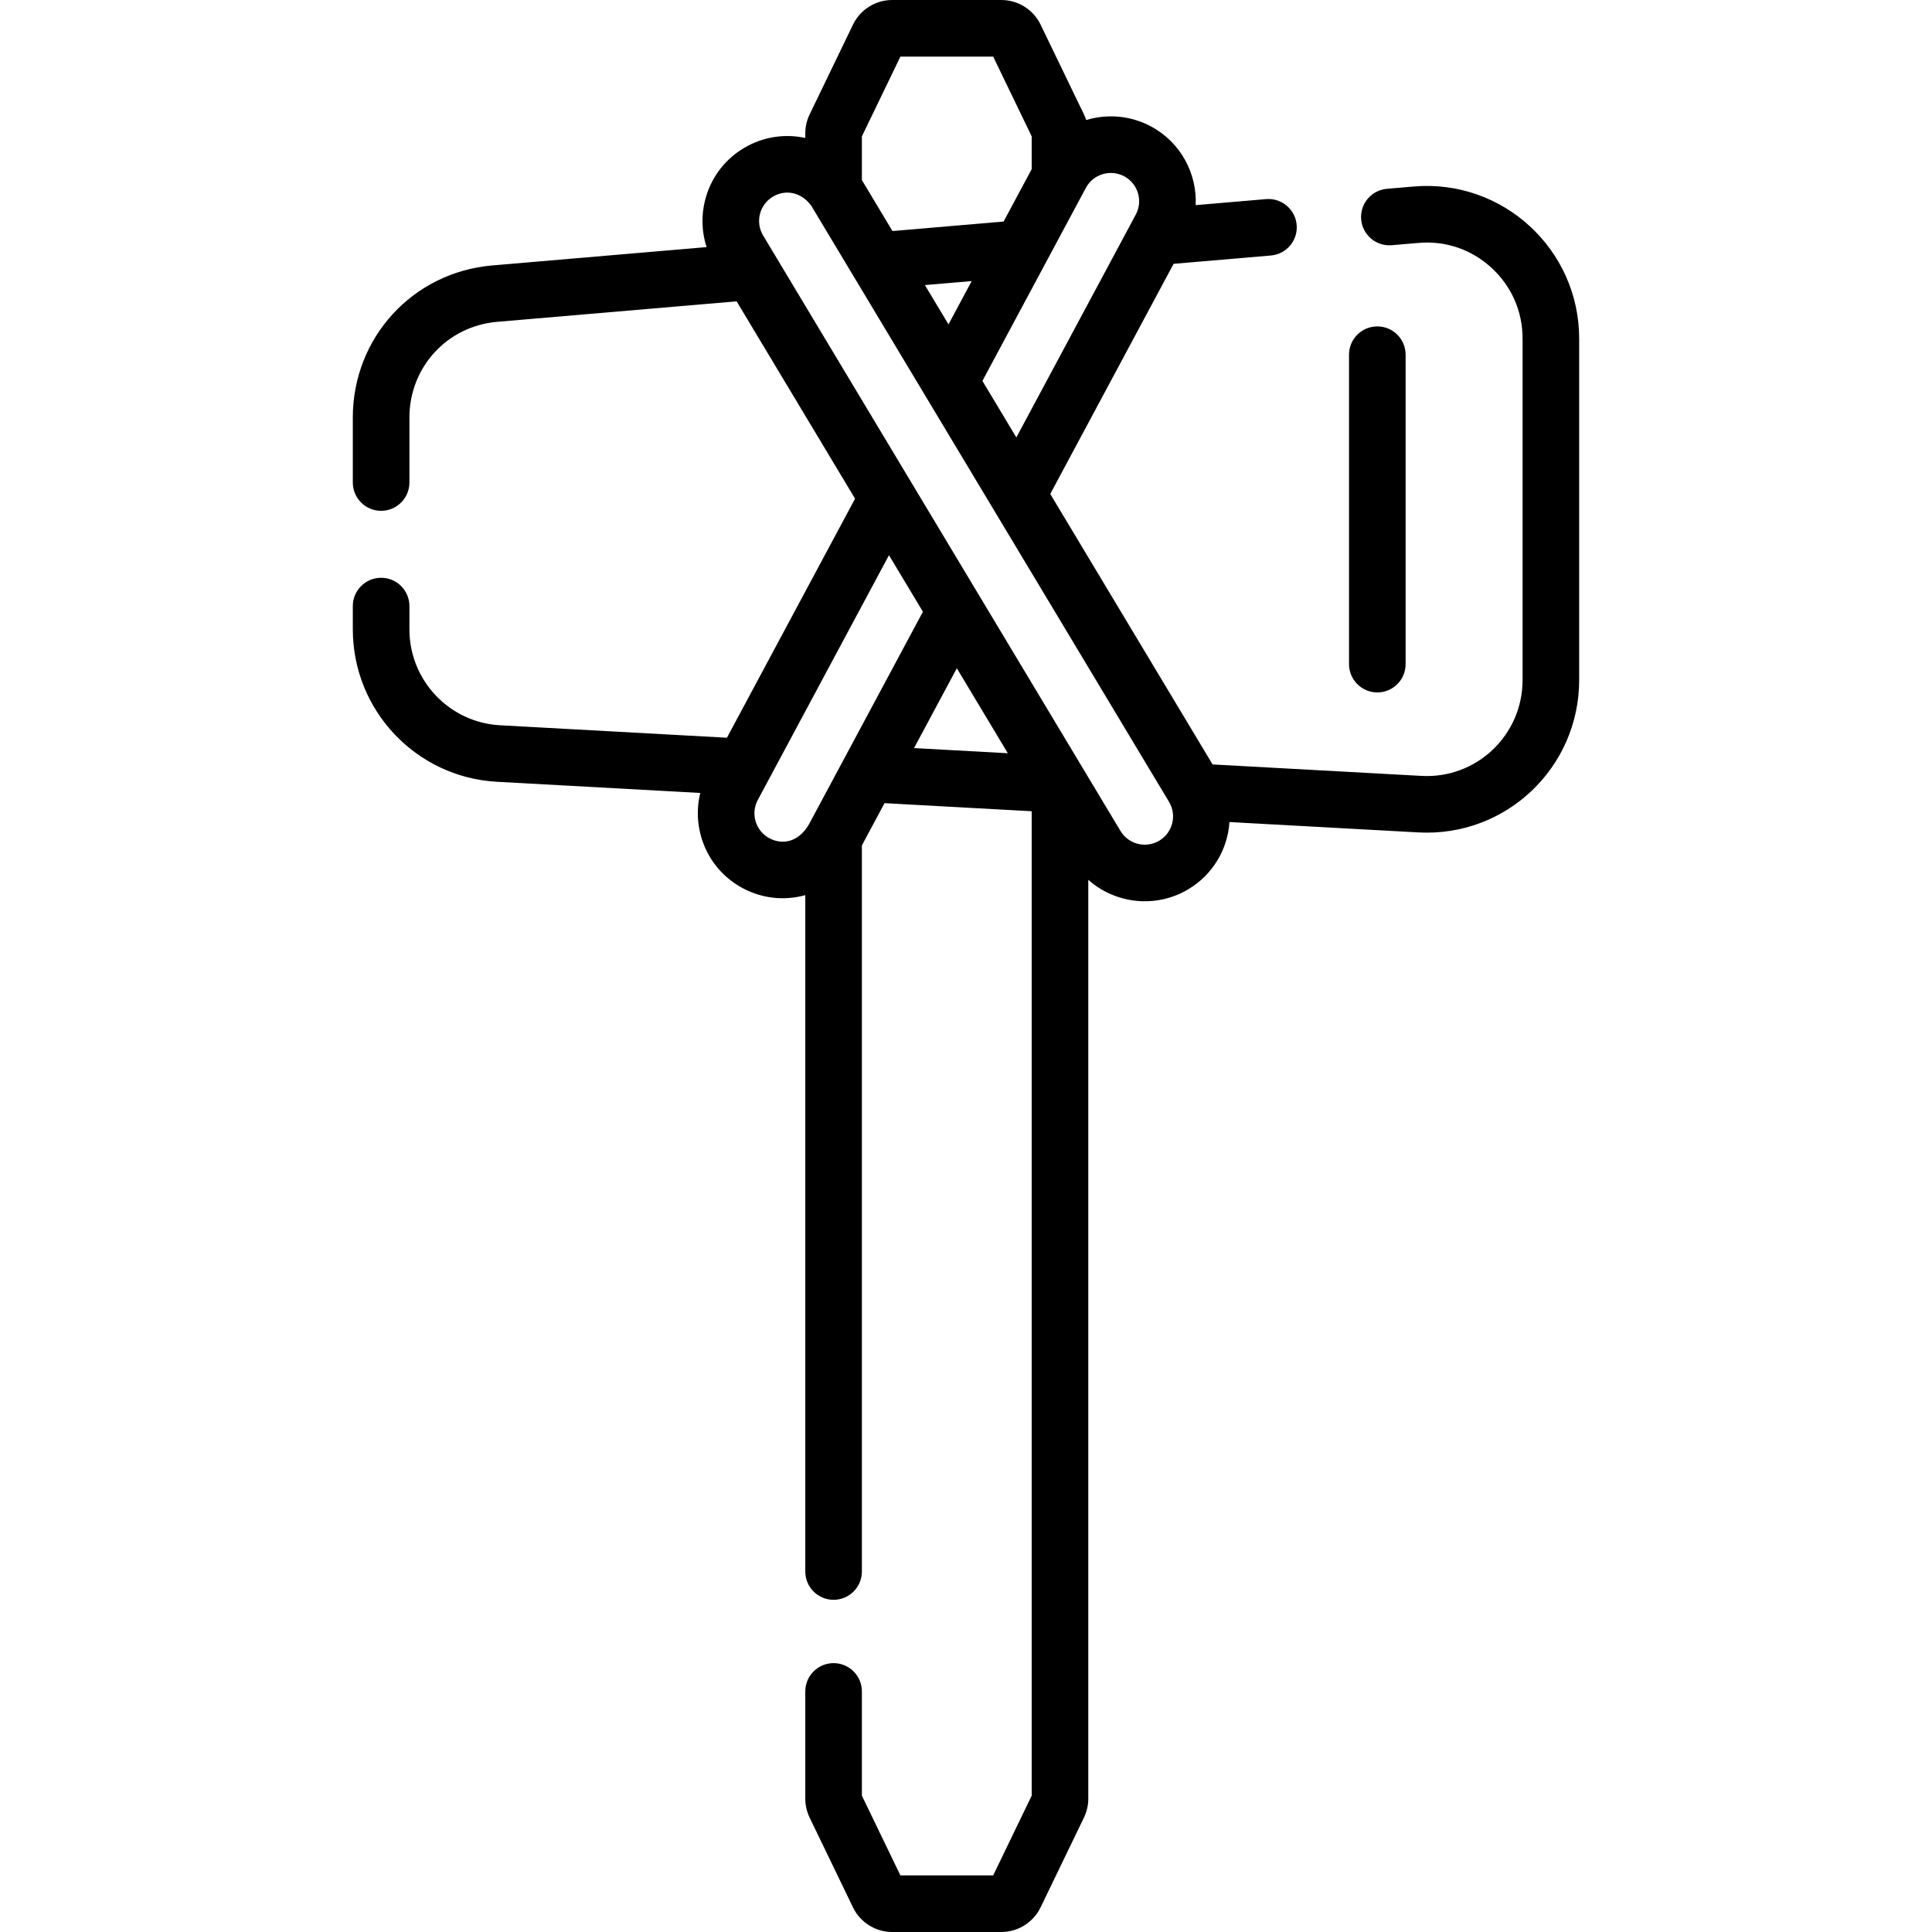 <svg id="Layer_1" enable-background="new 0 0 512 512" height="512" viewBox="0 0 512 512" width="512" xmlns="http://www.w3.org/2000/svg"><path d="m374.663 49.427-7.109.609c-4.127.354-7.186 3.986-6.833 8.113.354 4.126 3.98 7.181 8.113 6.833l7.111-.609c7.158-.615 14.009 1.724 19.305 6.585 5.32 4.882 8.25 11.553 8.25 18.782v90.46c0 14.701-12.303 26.239-26.789 25.421l-55.363-3.038-43.019-71.68 32.689-60.987 25.779-2.204c4.127-.353 7.187-3.984 6.834-8.111s-3.994-7.188-8.111-6.834l-18.65 1.595c.376-8.327-3.916-16.608-11.863-20.866-5.477-2.928-11.634-3.357-17.153-1.686-.163-.506-.36-1.002-.591-1.482l-11.516-23.844c-1.913-3.939-5.974-6.484-10.347-6.484h-28.98c-4.372 0-8.433 2.544-10.354 6.498l-11.513 23.836c-.748 1.552-1.144 3.28-1.144 4.996v1.231c-5.607-1.213-11.374-.263-16.318 2.703-5.153 3.092-8.793 8.007-10.25 13.837-1.037 4.151-.879 8.411.413 12.381l-56.807 4.864c-21.063 1.809-36.947 19.139-36.947 40.314v17.212c0 4.142 3.358 7.5 7.5 7.5s7.5-3.358 7.5-7.5v-17.212c0-13.326 9.987-24.231 23.229-25.368l63.484-5.436 31.388 52.3-33.956 63.35-60.135-3.305c-13.463-.741-24.009-11.907-24.009-25.421v-6.163c0-4.142-3.358-7.5-7.5-7.5s-7.5 3.358-7.5 7.5v6.163c0 21.475 16.772 39.221 38.185 40.399l53.899 2.962c-2.362 9.498 1.75 20.145 11.224 25.221 5.135 2.75 11.002 3.404 16.602 1.861v179.243c0 4.142 3.358 7.5 7.5 7.5s7.5-3.358 7.5-7.5v-192.429l6.001-11.196 38.999 2.145v260.879l-10.209 21.135h-24.584l-10.208-21.134v-27.622c0-4.142-3.358-7.5-7.5-7.5s-7.5 3.358-7.5 7.5v28.426c0 1.716.396 3.444 1.146 5.002l11.517 23.846c1.913 3.938 5.975 6.482 10.346 6.482h28.98c4.373 0 8.435-2.545 10.354-6.498l11.513-23.836c.749-1.553 1.144-3.281 1.144-4.996v-243.511c7.218 6.417 17.971 7.626 26.54 2.485 6.422-3.855 10.373-10.484 10.877-17.794l50.06 2.748c23.223 1.27 42.613-17.18 42.613-40.398v-90.46c0-23.665-20.258-42.334-43.837-40.313zm-76.734-2.706c3.64 1.949 5.03 6.489 3.061 10.156-10.077 18.801-20.761 38.733-31.649 59.047l-8.99-14.98 27.072-50.511c.068-.118.132-.239.194-.361l.156-.29c1.948-3.641 6.505-5.013 10.156-3.061zm-52.82 28.828 12.401-1.06-6.15 11.474zm-6.491-60.549h24.584l10.208 21.135v8.688l-7.444 13.889-29.451 2.516-8.105-13.505v-11.59zm-34.727 207.139c-3.635-1.947-5.033-6.478-3.061-10.155l34.76-64.848 8.99 14.98c-4.993 9.315-21.61 40.318-30.182 56.31-2.715 4.738-7.027 5.577-10.507 3.713zm49.679-45.044 13.515 22.519-24.853-1.367zm53.661 45.688c-3.546 2.129-8.163.974-10.291-2.571-.833-1.388-38.125-63.532-94.701-157.795-2.132-3.554-.983-8.158 2.571-10.291 3.176-1.907 7.318-1.398 10.12 2.3.148.225-1.16-1.942 11.016 18.342.068.121.14.24.214.357l83.642 139.368c2.133 3.552.983 8.157-2.571 10.29z"/><path d="m365.003 183.5c4.142 0 7.5-3.358 7.5-7.5v-82c0-4.142-3.358-7.5-7.5-7.5s-7.5 3.358-7.5 7.5v82c0 4.142 3.358 7.5 7.5 7.5z"/></svg>